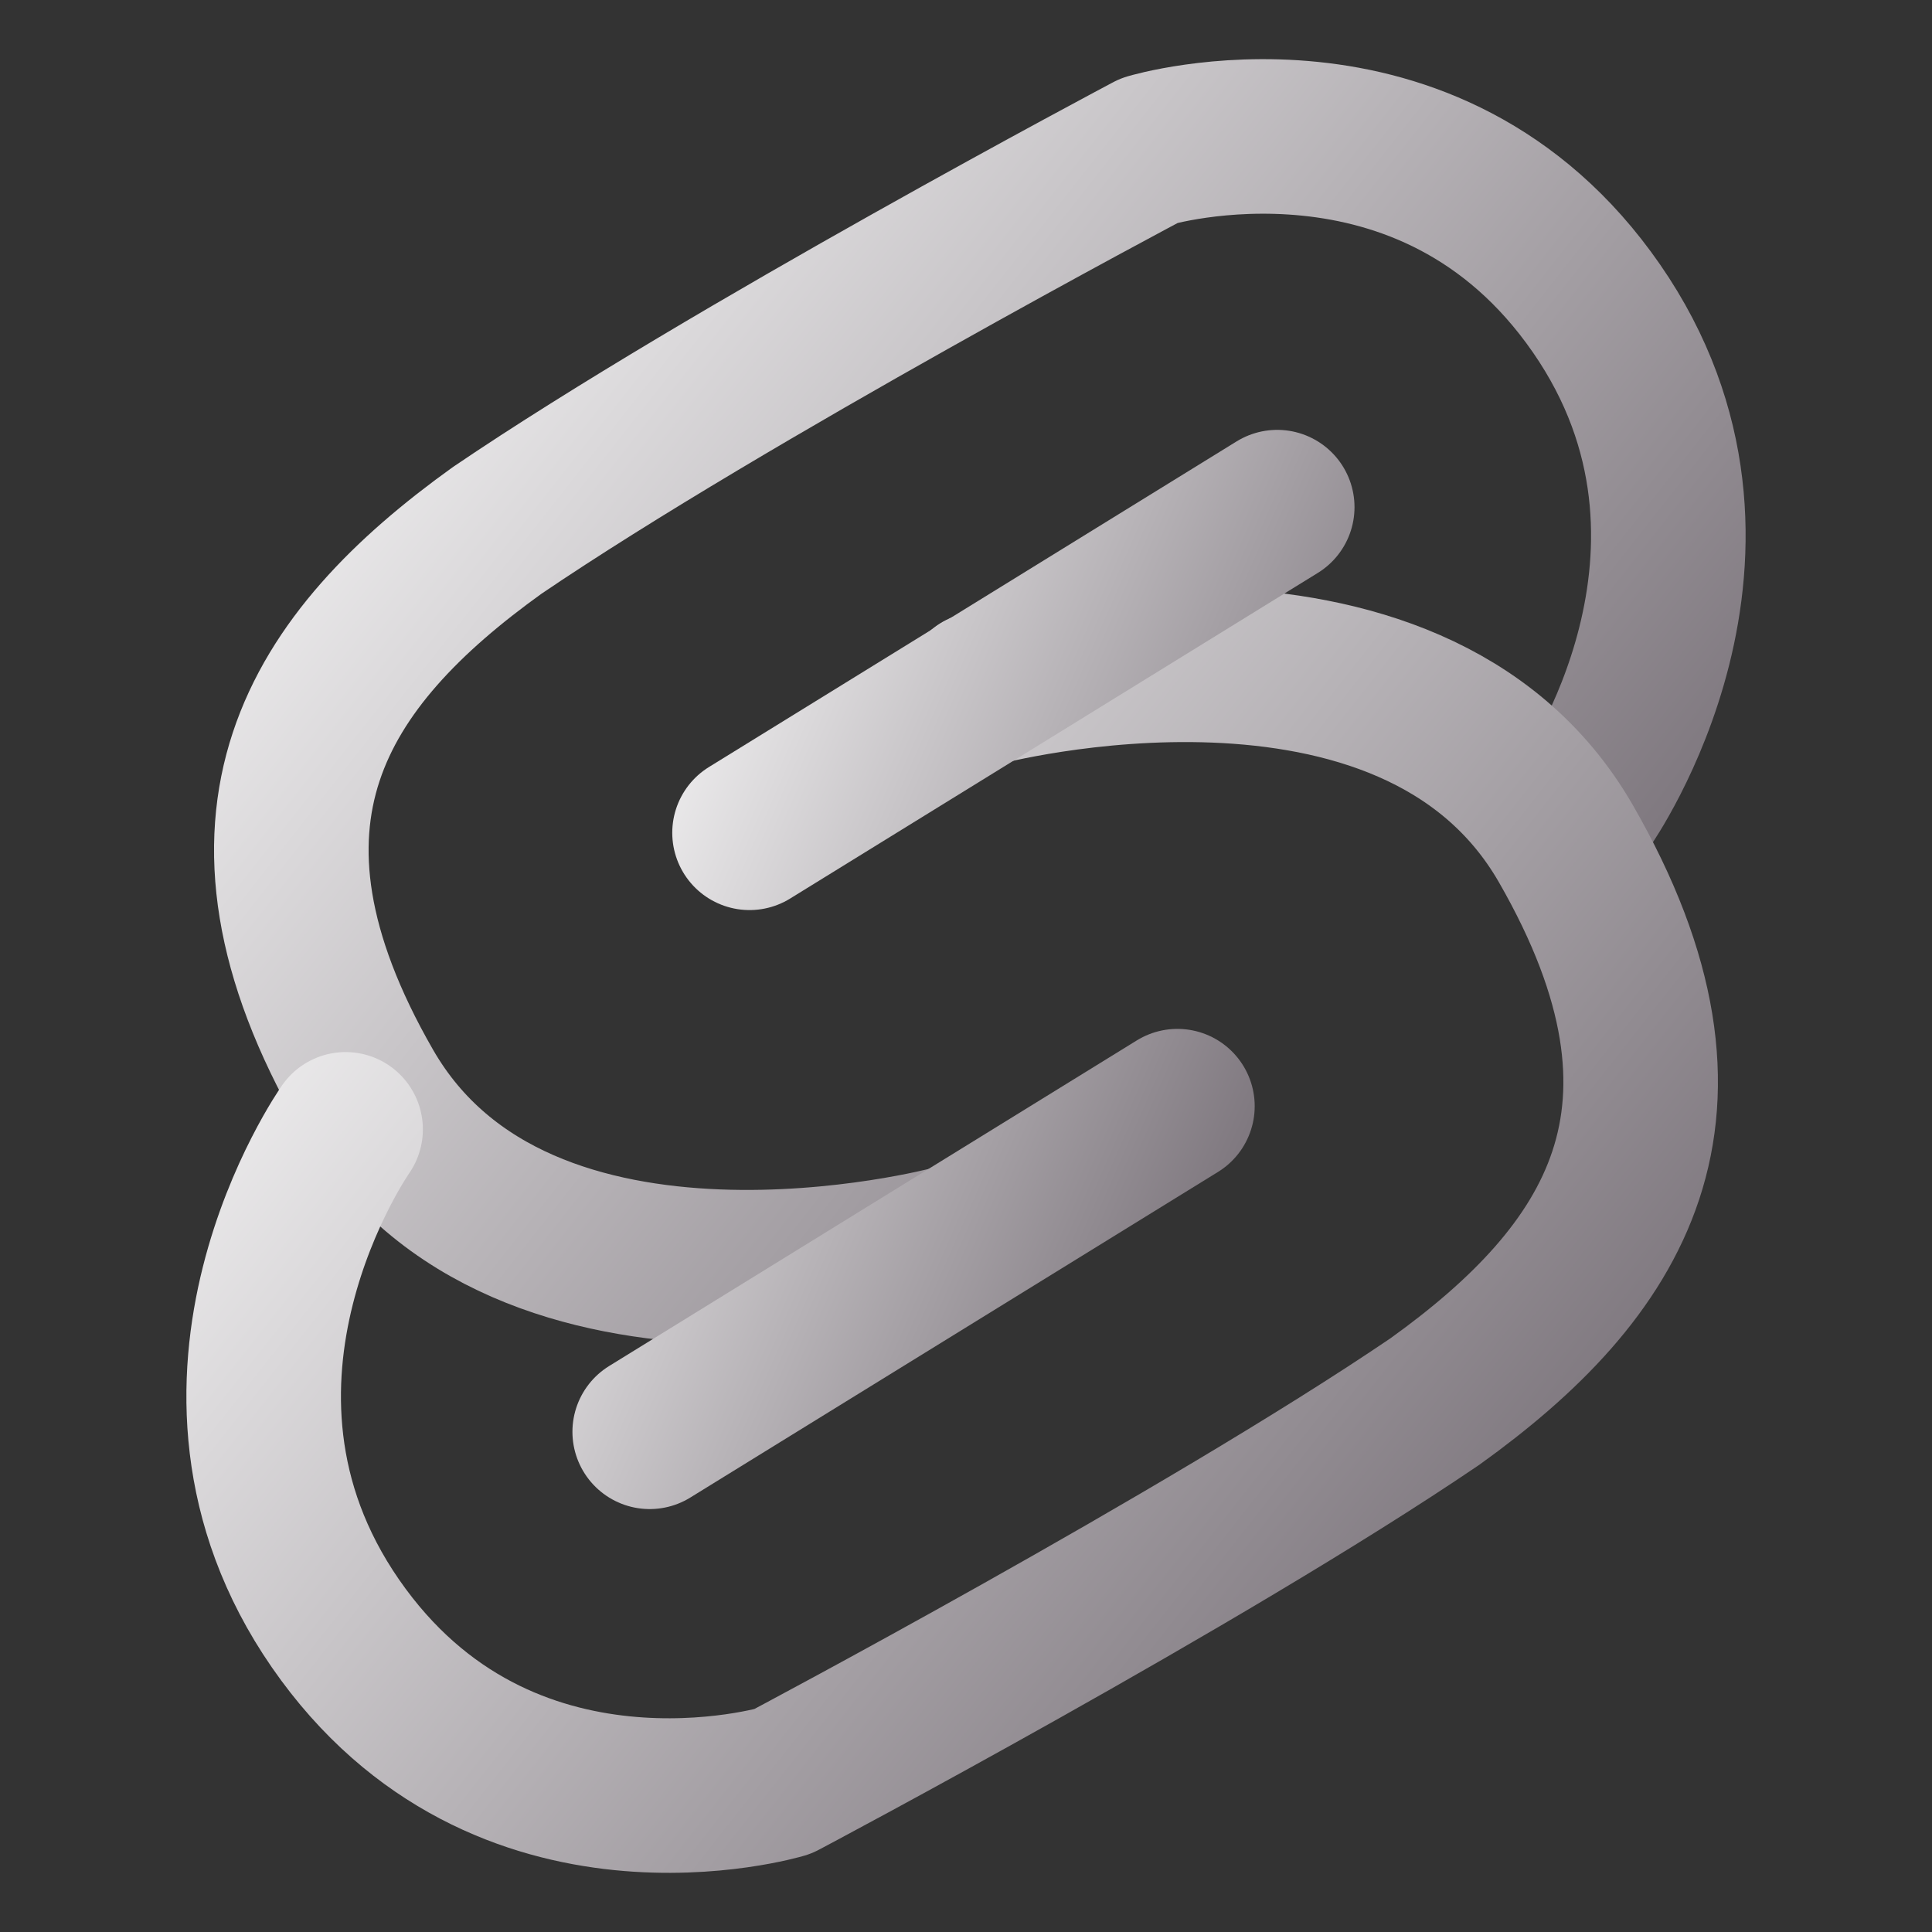 <svg width="100" height="100" viewBox="0 0 100 100" fill="none" xmlns="http://www.w3.org/2000/svg">
<rect x="0" y="0" width="100" height="100" fill="#333333" stroke="none"/>
<path d="M82.112 41.544C82.112 41.544 91.296 28.483 82.635 15.966C73.973 3.451 59.493 7.789 59.493 7.789C59.493 7.789 37.772 19.285 25.738 27.451C16.43 34.13 10.935 42.4 18.951 56.334C26.967 70.267 49.226 64.337 49.226 64.337" stroke="url(#paint0_linear_328_2241)" stroke-width="8" stroke-linecap="round" stroke-linejoin="round"/>
<path d="M17.888 58.455C17.888 58.455 8.705 71.518 17.365 84.034C26.027 96.549 40.507 92.211 40.507 92.211C40.507 92.211 62.228 80.715 74.262 72.549C83.569 65.87 89.064 57.6 81.048 43.666C73.032 29.733 50.773 35.663 50.773 35.663" stroke="url(#paint1_linear_328_2241)" stroke-width="8" stroke-linecap="round" stroke-linejoin="round"/>
<path d="M38.796 43.105L66.109 26.25M33.629 74.109L60.943 57.255" stroke="url(#paint2_linear_328_2241)" stroke-width="8" stroke-linecap="round" stroke-linejoin="round"/>
<defs>
<linearGradient id="paint0_linear_328_2241" x1="15.094" y1="7.267" x2="87.458" y2="64.149" gradientUnits="userSpaceOnUse">
<stop stop-color="white"/>
<stop offset="0.849" stop-color="#7F787F"/>
<stop offset="0.983" stop-color="#4B454B"/>
</linearGradient>
<linearGradient id="paint1_linear_328_2241" x1="13.663" y1="34.614" x2="86.027" y2="91.495" gradientUnits="userSpaceOnUse">
<stop stop-color="white"/>
<stop offset="0.849" stop-color="#7F787F"/>
<stop offset="0.983" stop-color="#4B454B"/>
</linearGradient>
<linearGradient id="paint2_linear_328_2241" x1="33.636" y1="26.418" x2="78.398" y2="46.027" gradientUnits="userSpaceOnUse">
<stop stop-color="white"/>
<stop offset="0.849" stop-color="#7F787F"/>
<stop offset="0.983" stop-color="#4B454B"/>
</linearGradient>
</defs>
</svg>
